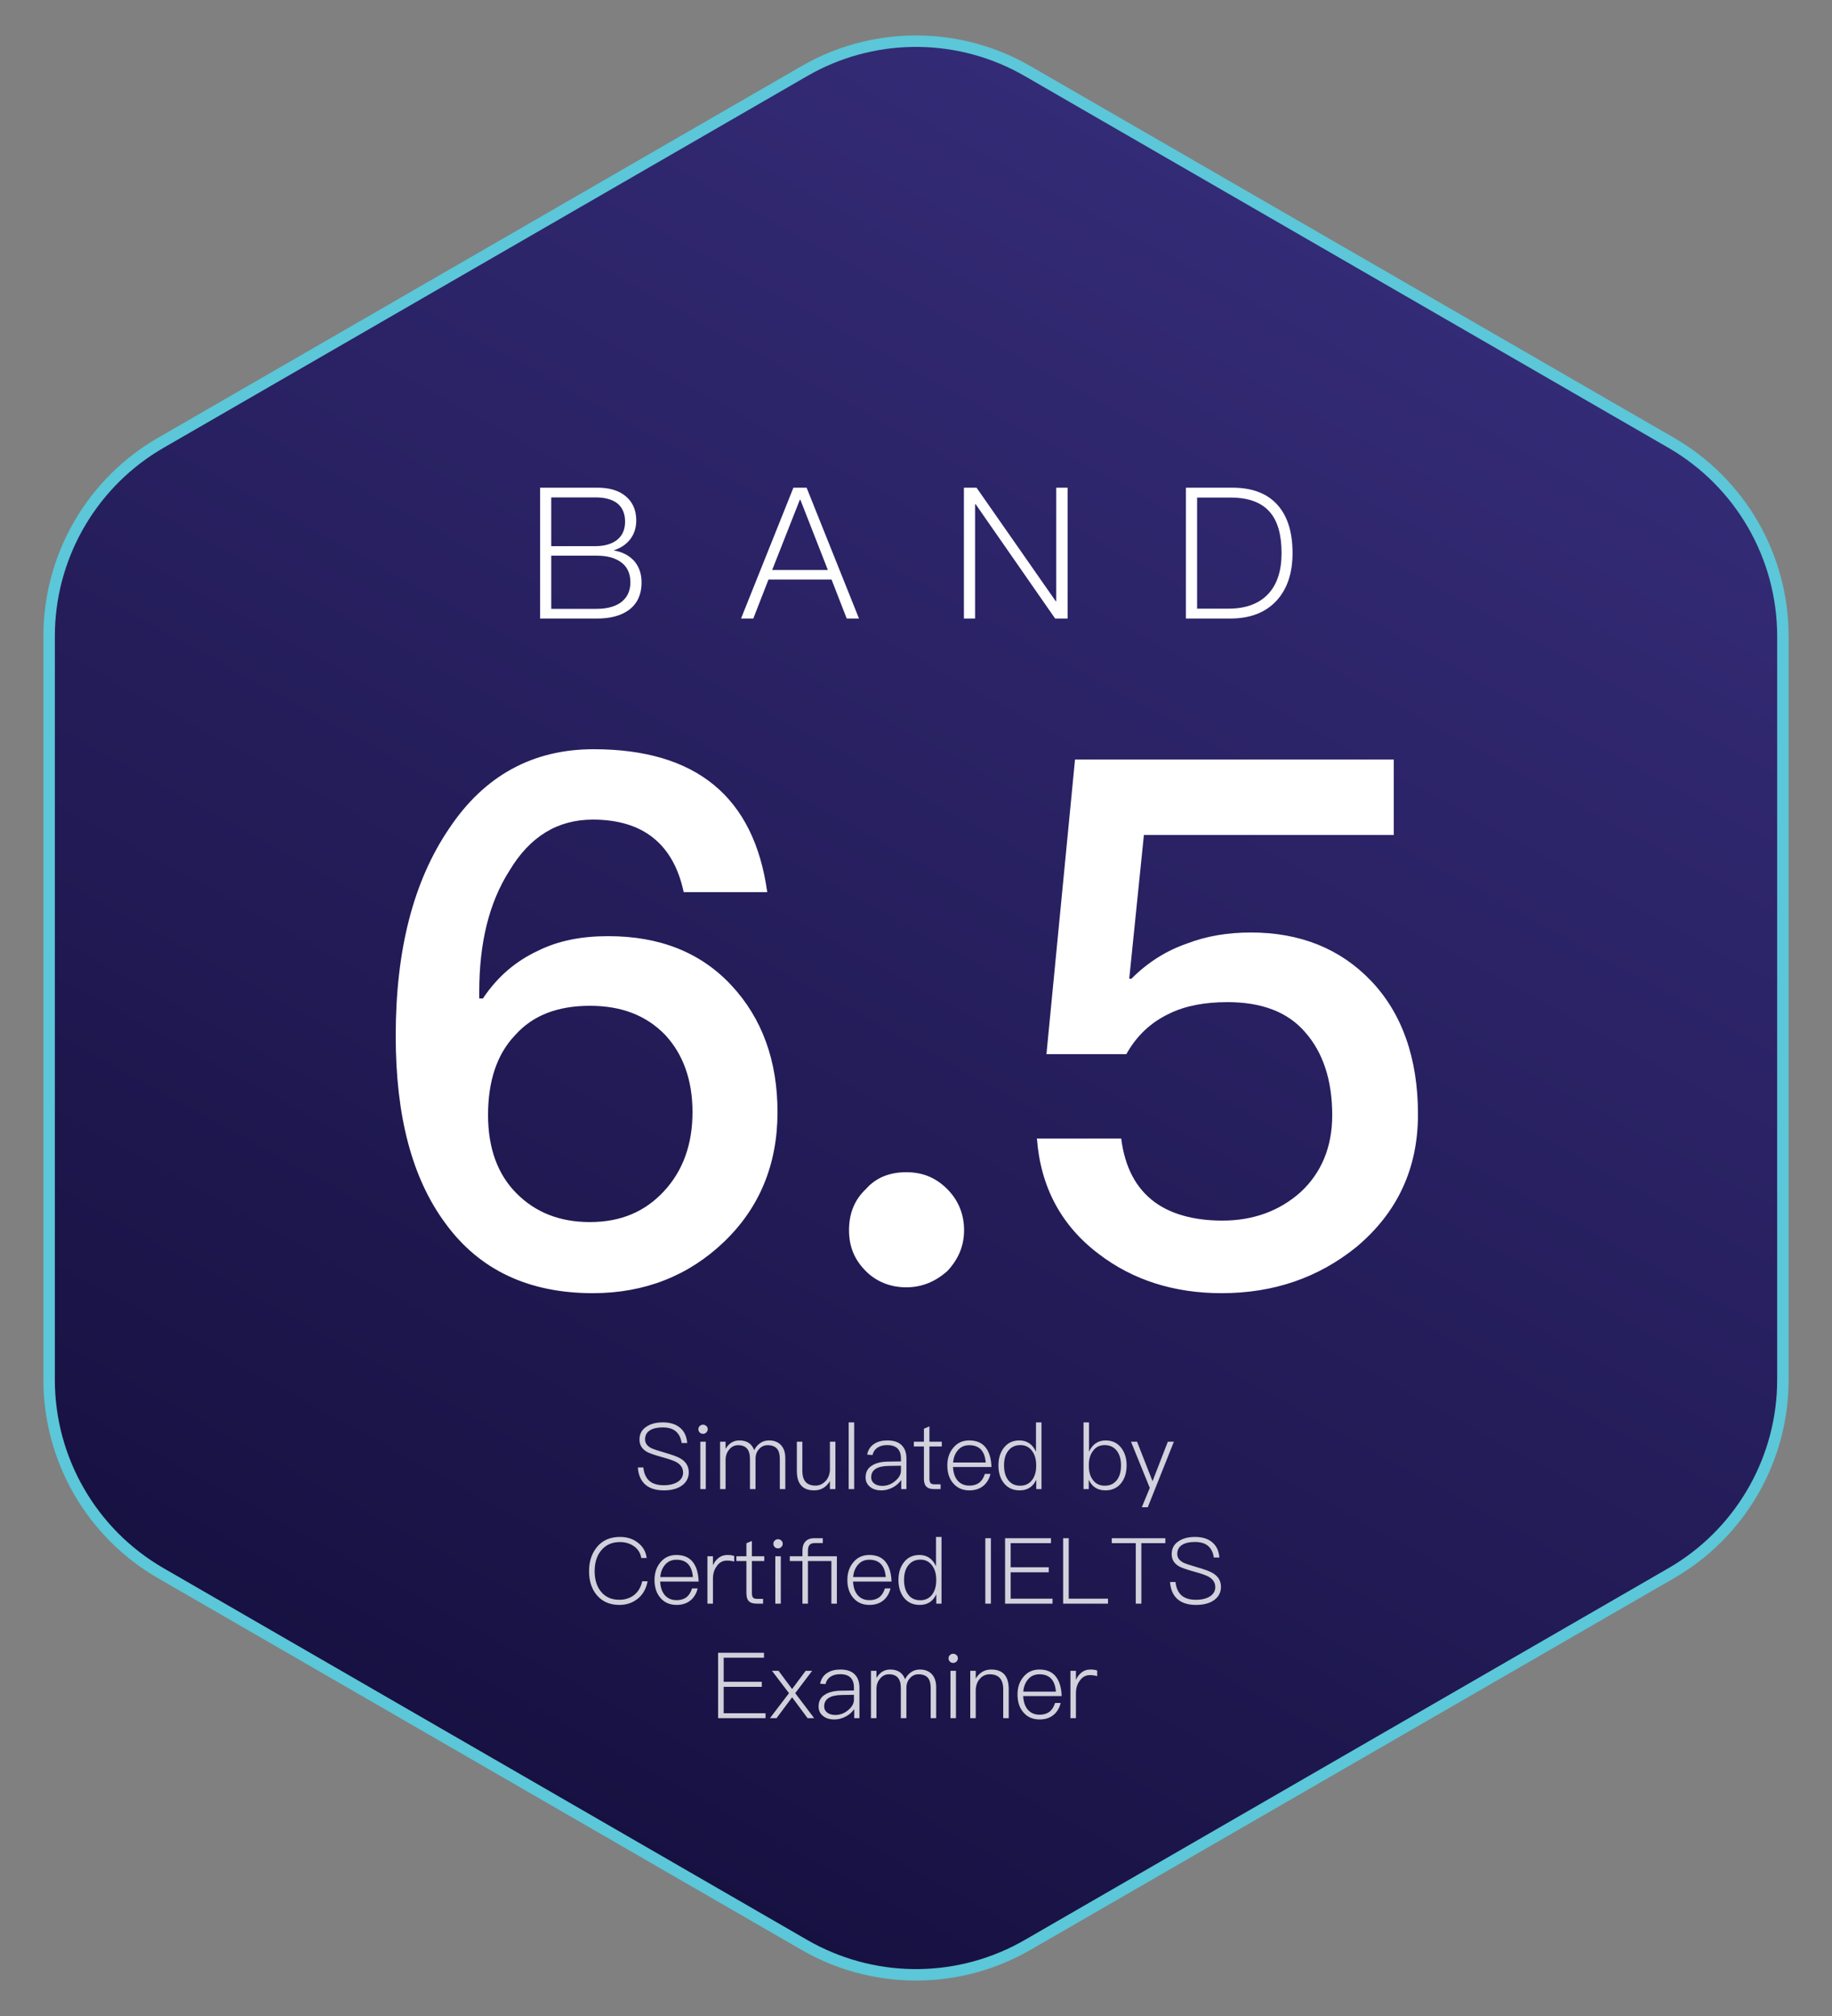 <svg width="80" height="88" viewBox="0 0 80 88" fill="none" xmlns="http://www.w3.org/2000/svg">
<rect x="0" y="0" width="80" height="88" fill="#808080" stroke="none"/>
<path d="M35.125 3.104C38.047 1.416 41.626 1.364 44.59 2.945L44.875 3.104L72.981 19.33C75.997 21.072 77.855 24.29 77.856 27.773V60.227C77.855 63.601 76.111 66.727 73.26 68.503L72.981 68.67L44.875 84.897C41.953 86.584 38.374 86.636 35.41 85.055L35.125 84.897L7.02 68.67C4.003 66.928 2.145 63.71 2.145 60.227V27.773C2.145 24.399 3.889 21.273 6.74 19.497L7.02 19.33L35.125 3.104Z" fill="url(#paint0_linear_90_1400)" stroke="#5BC7D8" stroke-width="0.5"/>
<path d="M23.584 21.288H26.096C26.608 21.288 27.024 21.408 27.328 21.664C27.632 21.92 27.784 22.272 27.784 22.72C27.784 23.048 27.688 23.328 27.504 23.56C27.32 23.784 27.08 23.936 26.792 24.024C27.168 24.088 27.464 24.24 27.688 24.48C27.904 24.728 28.016 25.04 28.016 25.424C28.016 25.968 27.816 26.376 27.432 26.648C27.096 26.88 26.64 27 26.072 27H23.584V21.288ZM24.072 21.712V23.84H25.992C26.4 23.84 26.72 23.744 26.944 23.568C27.176 23.384 27.296 23.12 27.296 22.768C27.296 22.416 27.176 22.144 26.952 21.968C26.72 21.792 26.4 21.712 26 21.712H24.072ZM24.072 24.256V26.576H26.056C26.48 26.576 26.824 26.488 27.08 26.32C27.376 26.112 27.528 25.816 27.528 25.416C27.528 25.024 27.384 24.728 27.112 24.536C26.848 24.344 26.496 24.256 26.048 24.256H24.072ZM34.647 21.288H35.223L37.511 27H36.975L36.311 25.296H33.559L32.895 27H32.359L34.647 21.288ZM33.719 24.88H36.151L34.951 21.816H34.927L33.719 24.88ZM42.092 21.288H42.644L46.1 26.24H46.124V21.288H46.62V27H46.076L42.604 22.008H42.58V27H42.092V21.288ZM51.787 21.288H53.819C54.707 21.288 55.379 21.552 55.827 22.088C56.235 22.568 56.443 23.256 56.443 24.144C56.443 25.016 56.211 25.704 55.755 26.208C55.275 26.736 54.595 27 53.715 27H51.787V21.288ZM52.275 21.72V26.568H53.643C54.403 26.568 54.987 26.352 55.387 25.92C55.771 25.504 55.963 24.912 55.963 24.144C55.963 23.344 55.795 22.752 55.459 22.36C55.091 21.928 54.515 21.72 53.747 21.72H52.275Z" fill="white"/>
<path d="M28.945 62.088C29.257 62.088 29.505 62.164 29.689 62.316C29.877 62.468 29.985 62.692 30.009 62.988H29.765C29.733 62.764 29.649 62.596 29.513 62.48C29.377 62.364 29.185 62.308 28.937 62.308C28.705 62.308 28.525 62.348 28.393 62.428C28.241 62.516 28.169 62.652 28.169 62.832C28.169 62.992 28.257 63.116 28.437 63.212C28.521 63.252 28.705 63.316 28.985 63.396C29.349 63.5 29.593 63.588 29.721 63.668C29.957 63.808 30.077 64.008 30.077 64.268C30.077 64.512 29.973 64.708 29.769 64.852C29.573 64.988 29.313 65.056 28.989 65.056C28.661 65.056 28.401 64.98 28.213 64.832C27.997 64.66 27.877 64.4 27.853 64.056H28.093C28.121 64.324 28.213 64.524 28.373 64.656C28.517 64.772 28.721 64.832 28.985 64.832C29.237 64.832 29.441 64.78 29.597 64.684C29.749 64.584 29.829 64.448 29.829 64.28C29.829 64.084 29.729 63.932 29.537 63.824C29.441 63.768 29.233 63.692 28.909 63.604C28.569 63.508 28.349 63.432 28.253 63.376C28.033 63.252 27.925 63.072 27.925 62.84C27.925 62.592 28.025 62.404 28.233 62.272C28.417 62.148 28.657 62.088 28.945 62.088ZM30.701 62.188C30.757 62.188 30.805 62.208 30.845 62.248C30.885 62.28 30.905 62.328 30.905 62.388C30.905 62.444 30.881 62.492 30.841 62.532C30.801 62.568 30.757 62.588 30.701 62.588C30.641 62.588 30.593 62.568 30.557 62.532C30.517 62.492 30.497 62.444 30.497 62.388C30.497 62.328 30.517 62.28 30.557 62.248C30.593 62.208 30.641 62.188 30.701 62.188ZM30.581 62.932H30.821V65H30.581V62.932ZM32.285 62.876C32.613 62.876 32.829 63.016 32.933 63.3C33.005 63.16 33.097 63.056 33.209 62.984C33.313 62.912 33.441 62.876 33.585 62.876C33.801 62.876 33.977 62.944 34.105 63.08C34.229 63.216 34.293 63.404 34.293 63.648V65H34.053V63.68C34.053 63.484 34.013 63.336 33.933 63.24C33.845 63.136 33.705 63.084 33.521 63.084C33.369 63.084 33.245 63.14 33.145 63.256C33.041 63.368 32.993 63.508 32.993 63.684V65H32.749V63.68C32.749 63.28 32.577 63.084 32.233 63.084C32.077 63.084 31.949 63.144 31.845 63.272C31.737 63.396 31.685 63.548 31.685 63.728V65H31.445V62.932H31.685V63.244C31.833 62.996 32.033 62.876 32.285 62.876ZM34.797 62.932H35.037V64.196C35.037 64.412 35.081 64.572 35.173 64.68C35.269 64.792 35.417 64.848 35.617 64.848C35.777 64.848 35.917 64.784 36.037 64.664C36.157 64.544 36.225 64.384 36.241 64.188V62.932H36.481V65H36.241V64.652C36.081 64.92 35.849 65.056 35.553 65.056C35.049 65.056 34.797 64.772 34.797 64.208V62.932ZM37.06 62.088H37.3V65H37.06V62.088ZM38.755 62.876C39.043 62.876 39.259 62.952 39.399 63.112C39.519 63.244 39.583 63.428 39.583 63.668V65H39.355V64.604C39.271 64.724 39.159 64.828 39.023 64.908C38.855 65.004 38.675 65.056 38.479 65.056C38.279 65.056 38.115 65.004 37.995 64.904C37.863 64.8 37.799 64.66 37.799 64.492C37.799 64.252 37.895 64.076 38.091 63.964C38.259 63.856 38.503 63.8 38.815 63.8L39.343 63.792V63.668C39.343 63.276 39.143 63.08 38.743 63.08C38.575 63.08 38.439 63.112 38.331 63.184C38.211 63.26 38.135 63.368 38.103 63.512L37.867 63.496C37.907 63.288 38.011 63.128 38.179 63.024C38.327 62.924 38.519 62.876 38.755 62.876ZM39.343 63.98L38.827 63.988C38.303 63.992 38.043 64.16 38.043 64.488C38.043 64.6 38.087 64.688 38.175 64.756C38.263 64.824 38.383 64.86 38.527 64.86C38.735 64.86 38.927 64.788 39.095 64.644C39.259 64.508 39.343 64.356 39.343 64.196V63.98ZM40.586 62.264V62.932H41.126V63.14H40.586V64.54C40.586 64.628 40.602 64.696 40.634 64.736C40.666 64.772 40.726 64.792 40.814 64.792H41.074V65H40.782C40.622 65 40.506 64.956 40.438 64.876C40.374 64.804 40.346 64.692 40.346 64.54V63.14H39.906V62.932H40.346V62.364L40.586 62.264ZM42.324 62.876C42.652 62.876 42.896 62.984 43.06 63.208C43.204 63.404 43.284 63.68 43.296 64.036H41.616C41.628 64.288 41.696 64.488 41.82 64.632C41.948 64.776 42.116 64.848 42.332 64.848C42.52 64.848 42.672 64.796 42.788 64.7C42.884 64.616 42.956 64.496 43.008 64.336H43.252C43.204 64.536 43.112 64.7 42.976 64.828C42.808 64.98 42.596 65.056 42.332 65.056C42.04 65.056 41.808 64.956 41.636 64.76C41.456 64.56 41.368 64.292 41.368 63.964C41.368 63.66 41.452 63.408 41.624 63.2C41.8 62.984 42.032 62.876 42.324 62.876ZM42.328 63.084C42.124 63.084 41.96 63.152 41.836 63.296C41.712 63.436 41.64 63.616 41.62 63.84H43.044C43.004 63.336 42.764 63.084 42.328 63.084ZM45.24 62.088H45.48V65H45.252V64.592C45.108 64.9 44.868 65.056 44.528 65.056C44.228 65.056 43.996 64.944 43.828 64.728C43.676 64.528 43.6 64.272 43.6 63.964C43.6 63.66 43.676 63.408 43.828 63.208C43.996 62.984 44.224 62.876 44.516 62.876C44.844 62.876 45.088 63.04 45.24 63.368V62.088ZM44.56 63.08C44.324 63.08 44.144 63.168 44.016 63.344C43.9 63.496 43.844 63.704 43.844 63.964C43.844 64.224 43.9 64.432 44.012 64.588C44.136 64.764 44.316 64.852 44.552 64.852C44.776 64.852 44.952 64.764 45.076 64.596C45.188 64.44 45.248 64.24 45.248 63.996V63.948C45.248 63.692 45.184 63.488 45.064 63.328C44.936 63.16 44.768 63.08 44.56 63.08ZM47.316 62.088H47.556V63.368C47.709 63.04 47.949 62.876 48.281 62.876C48.569 62.876 48.8 62.984 48.968 63.208C49.12 63.408 49.197 63.66 49.197 63.964C49.197 64.272 49.12 64.528 48.968 64.728C48.8 64.944 48.569 65.056 48.273 65.056C47.928 65.056 47.684 64.9 47.544 64.592V65H47.316V62.088ZM48.236 63.08C48.025 63.08 47.856 63.16 47.733 63.328C47.608 63.488 47.548 63.692 47.548 63.948V63.996C47.548 64.24 47.605 64.44 47.721 64.596C47.84 64.764 48.017 64.852 48.245 64.852C48.477 64.852 48.657 64.764 48.785 64.588C48.897 64.432 48.953 64.224 48.953 63.964C48.953 63.704 48.892 63.496 48.781 63.344C48.653 63.168 48.472 63.08 48.236 63.08ZM49.389 62.932H49.653L50.329 64.656L50.997 62.932H51.261L50.121 65.792H49.861L50.209 64.948L49.389 62.932ZM27.075 67.088C27.375 67.088 27.635 67.168 27.851 67.336C28.075 67.504 28.203 67.728 28.239 68.008H28.003C27.967 67.788 27.859 67.616 27.679 67.492C27.507 67.372 27.303 67.312 27.071 67.312C26.719 67.312 26.447 67.436 26.247 67.684C26.059 67.916 25.967 68.216 25.967 68.584C25.967 68.952 26.059 69.252 26.243 69.476C26.435 69.712 26.703 69.832 27.047 69.832C27.291 69.832 27.499 69.764 27.675 69.636C27.863 69.492 27.987 69.288 28.043 69.024H28.279C28.219 69.352 28.071 69.612 27.831 69.8C27.611 69.968 27.351 70.056 27.051 70.056C26.623 70.056 26.291 69.908 26.051 69.616C25.831 69.348 25.723 69.004 25.723 68.584C25.723 68.164 25.835 67.816 26.059 67.54C26.303 67.236 26.643 67.088 27.075 67.088ZM29.537 67.876C29.865 67.876 30.109 67.984 30.273 68.208C30.417 68.404 30.497 68.68 30.509 69.036H28.829C28.841 69.288 28.909 69.488 29.033 69.632C29.161 69.776 29.329 69.848 29.545 69.848C29.733 69.848 29.885 69.796 30.001 69.7C30.097 69.616 30.169 69.496 30.221 69.336H30.465C30.417 69.536 30.325 69.7 30.189 69.828C30.021 69.98 29.809 70.056 29.545 70.056C29.253 70.056 29.021 69.956 28.849 69.76C28.669 69.56 28.581 69.292 28.581 68.964C28.581 68.66 28.665 68.408 28.837 68.2C29.013 67.984 29.245 67.876 29.537 67.876ZM29.541 68.084C29.337 68.084 29.173 68.152 29.049 68.296C28.925 68.436 28.853 68.616 28.833 68.84H30.257C30.217 68.336 29.977 68.084 29.541 68.084ZM31.761 67.876C31.881 67.876 31.981 67.888 32.061 67.92V68.164C31.953 68.132 31.849 68.12 31.745 68.12C31.561 68.12 31.409 68.2 31.297 68.368C31.185 68.52 31.133 68.7 31.133 68.908V70H30.893V67.932H31.133V68.328C31.189 68.2 31.265 68.096 31.361 68.02C31.473 67.924 31.609 67.876 31.761 67.876ZM32.834 67.264V67.932H33.374V68.14H32.834V69.54C32.834 69.628 32.85 69.696 32.882 69.736C32.914 69.772 32.974 69.792 33.062 69.792H33.322V70H33.03C32.87 70 32.754 69.956 32.686 69.876C32.622 69.804 32.594 69.692 32.594 69.54V68.14H32.154V67.932H32.594V67.364L32.834 67.264ZM33.976 67.188C34.032 67.188 34.08 67.208 34.12 67.248C34.16 67.28 34.18 67.328 34.18 67.388C34.18 67.444 34.156 67.492 34.116 67.532C34.076 67.568 34.032 67.588 33.976 67.588C33.916 67.588 33.868 67.568 33.832 67.532C33.792 67.492 33.772 67.444 33.772 67.388C33.772 67.328 33.792 67.28 33.832 67.248C33.868 67.208 33.916 67.188 33.976 67.188ZM33.856 67.932H34.096V70H33.856V67.932ZM35.561 67.144H35.929V67.356H35.581C35.477 67.356 35.401 67.38 35.353 67.436C35.305 67.488 35.281 67.572 35.281 67.692V67.932H36.545V70H36.305V68.14H35.281V70H35.041V68.14H34.489V67.932H35.041V67.688C35.041 67.516 35.081 67.384 35.169 67.292C35.257 67.192 35.385 67.144 35.561 67.144ZM37.959 67.876C38.287 67.876 38.531 67.984 38.695 68.208C38.839 68.404 38.919 68.68 38.931 69.036H37.251C37.263 69.288 37.331 69.488 37.455 69.632C37.583 69.776 37.751 69.848 37.967 69.848C38.155 69.848 38.307 69.796 38.423 69.7C38.519 69.616 38.591 69.496 38.643 69.336H38.887C38.839 69.536 38.747 69.7 38.611 69.828C38.443 69.98 38.231 70.056 37.967 70.056C37.675 70.056 37.443 69.956 37.271 69.76C37.091 69.56 37.003 69.292 37.003 68.964C37.003 68.66 37.087 68.408 37.259 68.2C37.435 67.984 37.667 67.876 37.959 67.876ZM37.963 68.084C37.759 68.084 37.595 68.152 37.471 68.296C37.347 68.436 37.275 68.616 37.255 68.84H38.679C38.639 68.336 38.399 68.084 37.963 68.084ZM40.874 67.088H41.114V70H40.886V69.592C40.742 69.9 40.502 70.056 40.163 70.056C39.862 70.056 39.63 69.944 39.462 69.728C39.31 69.528 39.234 69.272 39.234 68.964C39.234 68.66 39.31 68.408 39.462 68.208C39.63 67.984 39.858 67.876 40.151 67.876C40.478 67.876 40.722 68.04 40.874 68.368V67.088ZM40.194 68.08C39.959 68.08 39.779 68.168 39.651 68.344C39.535 68.496 39.478 68.704 39.478 68.964C39.478 69.224 39.535 69.432 39.647 69.588C39.77 69.764 39.95 69.852 40.187 69.852C40.41 69.852 40.587 69.764 40.711 69.596C40.822 69.44 40.883 69.24 40.883 68.996V68.948C40.883 68.692 40.819 68.488 40.699 68.328C40.571 68.16 40.403 68.08 40.194 68.08ZM43.027 67.144H43.271V70H43.027V67.144ZM43.89 67.144H45.894V67.36H44.134V68.412H45.798V68.632H44.134V69.784H45.962V70H43.89V67.144ZM46.425 67.144H46.669V69.784H48.385V70H46.425V67.144ZM48.549 67.144H50.889V67.36H49.841V70H49.597V67.36H48.549V67.144ZM52.185 67.088C52.497 67.088 52.745 67.164 52.929 67.316C53.117 67.468 53.225 67.692 53.249 67.988H53.005C52.973 67.764 52.889 67.596 52.753 67.48C52.617 67.364 52.425 67.308 52.177 67.308C51.945 67.308 51.765 67.348 51.633 67.428C51.481 67.516 51.409 67.652 51.409 67.832C51.409 67.992 51.497 68.116 51.677 68.212C51.761 68.252 51.945 68.316 52.225 68.396C52.589 68.5 52.833 68.588 52.961 68.668C53.197 68.808 53.317 69.008 53.317 69.268C53.317 69.512 53.213 69.708 53.009 69.852C52.813 69.988 52.553 70.056 52.229 70.056C51.901 70.056 51.641 69.98 51.453 69.832C51.237 69.66 51.117 69.4 51.093 69.056H51.333C51.361 69.324 51.453 69.524 51.613 69.656C51.757 69.772 51.961 69.832 52.225 69.832C52.477 69.832 52.681 69.78 52.837 69.684C52.989 69.584 53.069 69.448 53.069 69.28C53.069 69.084 52.969 68.932 52.777 68.824C52.681 68.768 52.473 68.692 52.149 68.604C51.809 68.508 51.589 68.432 51.493 68.376C51.273 68.252 51.165 68.072 51.165 67.84C51.165 67.592 51.265 67.404 51.473 67.272C51.657 67.148 51.897 67.088 52.185 67.088ZM31.358 72.144H33.362V72.36H31.602V73.412H33.266V73.632H31.602V74.784H33.43V75H31.358V72.144ZM33.71 72.932H33.998L34.59 73.728L35.182 72.932H35.466L34.726 73.908L35.554 75H35.266L34.59 74.088L33.91 75H33.622L34.454 73.908L33.71 72.932ZM36.702 72.876C36.99 72.876 37.206 72.952 37.346 73.112C37.466 73.244 37.53 73.428 37.53 73.668V75H37.302V74.604C37.218 74.724 37.106 74.828 36.97 74.908C36.802 75.004 36.622 75.056 36.426 75.056C36.226 75.056 36.062 75.004 35.942 74.904C35.81 74.8 35.746 74.66 35.746 74.492C35.746 74.252 35.842 74.076 36.038 73.964C36.206 73.856 36.45 73.8 36.762 73.8L37.29 73.792V73.668C37.29 73.276 37.09 73.08 36.69 73.08C36.522 73.08 36.386 73.112 36.278 73.184C36.158 73.26 36.082 73.368 36.05 73.512L35.814 73.496C35.854 73.288 35.958 73.128 36.126 73.024C36.274 72.924 36.466 72.876 36.702 72.876ZM37.29 73.98L36.774 73.988C36.25 73.992 35.99 74.16 35.99 74.488C35.99 74.6 36.034 74.688 36.122 74.756C36.21 74.824 36.33 74.86 36.474 74.86C36.682 74.86 36.874 74.788 37.042 74.644C37.206 74.508 37.29 74.356 37.29 74.196V73.98ZM38.873 72.876C39.201 72.876 39.417 73.016 39.521 73.3C39.593 73.16 39.685 73.056 39.797 72.984C39.901 72.912 40.029 72.876 40.173 72.876C40.389 72.876 40.565 72.944 40.693 73.08C40.817 73.216 40.881 73.404 40.881 73.648V75H40.641V73.68C40.641 73.484 40.601 73.336 40.521 73.24C40.433 73.136 40.293 73.084 40.109 73.084C39.957 73.084 39.833 73.14 39.733 73.256C39.629 73.368 39.581 73.508 39.581 73.684V75H39.337V73.68C39.337 73.28 39.165 73.084 38.821 73.084C38.665 73.084 38.537 73.144 38.433 73.272C38.325 73.396 38.273 73.548 38.273 73.728V75H38.033V72.932H38.273V73.244C38.421 72.996 38.621 72.876 38.873 72.876ZM41.625 72.188C41.681 72.188 41.729 72.208 41.769 72.248C41.809 72.28 41.829 72.328 41.829 72.388C41.829 72.444 41.805 72.492 41.765 72.532C41.725 72.568 41.681 72.588 41.625 72.588C41.565 72.588 41.517 72.568 41.481 72.532C41.441 72.492 41.421 72.444 41.421 72.388C41.421 72.328 41.441 72.28 41.481 72.248C41.517 72.208 41.565 72.188 41.625 72.188ZM41.505 72.932H41.745V75H41.505V72.932ZM43.281 72.876C43.793 72.876 44.049 73.16 44.049 73.728V75H43.809V73.744C43.809 73.304 43.613 73.084 43.221 73.084C43.053 73.084 42.917 73.144 42.805 73.264C42.685 73.384 42.621 73.548 42.609 73.752V75H42.369V72.932H42.609V73.272C42.681 73.148 42.773 73.052 42.889 72.98C43.005 72.908 43.137 72.876 43.281 72.876ZM45.389 72.876C45.717 72.876 45.961 72.984 46.125 73.208C46.269 73.404 46.349 73.68 46.361 74.036H44.681C44.693 74.288 44.761 74.488 44.885 74.632C45.013 74.776 45.181 74.848 45.397 74.848C45.585 74.848 45.737 74.796 45.853 74.7C45.949 74.616 46.021 74.496 46.073 74.336H46.317C46.269 74.536 46.177 74.7 46.041 74.828C45.873 74.98 45.661 75.056 45.397 75.056C45.105 75.056 44.873 74.956 44.701 74.76C44.521 74.56 44.433 74.292 44.433 73.964C44.433 73.66 44.517 73.408 44.689 73.2C44.865 72.984 45.097 72.876 45.389 72.876ZM45.393 73.084C45.189 73.084 45.025 73.152 44.901 73.296C44.777 73.436 44.705 73.616 44.685 73.84H46.109C46.069 73.336 45.829 73.084 45.393 73.084ZM47.612 72.876C47.732 72.876 47.832 72.888 47.912 72.92V73.164C47.804 73.132 47.7 73.12 47.596 73.12C47.412 73.12 47.26 73.2 47.148 73.368C47.036 73.52 46.984 73.7 46.984 73.908V75H46.744V72.932H46.984V73.328C47.04 73.2 47.116 73.096 47.212 73.02C47.324 72.924 47.46 72.876 47.612 72.876Z" fill="white" fill-opacity="0.8"/>
<path d="M25.92 32.704C30.4 32.704 32.928 34.784 33.504 38.944H29.856C29.408 36.832 28.064 35.776 25.888 35.776C24.352 35.776 23.136 36.512 22.24 38.016C21.344 39.424 20.928 41.184 20.928 43.296V43.584H21.088C21.728 42.624 22.528 41.952 23.488 41.504C24.384 41.056 25.408 40.864 26.56 40.864C28.8 40.864 30.592 41.568 31.936 43.008C33.28 44.448 33.952 46.304 33.952 48.544C33.952 50.848 33.152 52.736 31.616 54.208C30.08 55.68 28.16 56.448 25.888 56.448C23.072 56.448 20.928 55.424 19.456 53.408C17.984 51.424 17.28 48.704 17.28 45.216C17.28 41.472 18.048 38.464 19.616 36.16C21.152 33.856 23.264 32.704 25.92 32.704ZM25.76 43.904C24.352 43.904 23.264 44.32 22.496 45.184C21.696 46.016 21.312 47.2 21.312 48.672C21.312 50.112 21.728 51.264 22.56 52.096C23.392 52.928 24.448 53.344 25.76 53.344C27.104 53.344 28.16 52.896 28.992 52C29.824 51.104 30.24 49.952 30.24 48.544C30.24 47.136 29.824 46.016 29.056 45.184C28.224 44.32 27.136 43.904 25.76 43.904ZM39.572 51.168C40.276 51.168 40.852 51.392 41.364 51.904C41.843 52.384 42.099 52.992 42.099 53.696C42.099 54.4 41.843 54.976 41.364 55.488C40.852 55.936 40.276 56.192 39.572 56.192C38.867 56.192 38.26 55.936 37.812 55.488C37.3 54.976 37.075 54.4 37.075 53.696C37.075 52.992 37.3 52.384 37.812 51.904C38.26 51.392 38.867 51.168 39.572 51.168ZM46.944 33.152H60.864V36.448H49.952L49.312 42.72H49.408C50.112 42.016 50.912 41.504 51.84 41.184C52.672 40.864 53.6 40.704 54.624 40.704C56.768 40.704 58.528 41.408 59.872 42.816C61.216 44.224 61.92 46.176 61.92 48.64C61.92 51.008 61.024 52.928 59.232 54.432C57.568 55.776 55.616 56.448 53.344 56.448C51.264 56.448 49.472 55.872 48 54.752C46.336 53.504 45.44 51.808 45.28 49.696H48.96C49.12 50.944 49.6 51.872 50.432 52.48C51.136 52.992 52.128 53.28 53.376 53.28C54.72 53.28 55.872 52.864 56.8 52.032C57.696 51.2 58.176 50.08 58.176 48.672C58.176 47.136 57.76 45.92 56.992 45.056C56.224 44.16 55.072 43.744 53.6 43.744C52.608 43.744 51.744 43.904 51.04 44.256C50.24 44.64 49.632 45.216 49.184 46.016H45.696L46.944 33.152Z" fill="white"/>
<defs>
<linearGradient id="paint0_linear_90_1400" x1="60.24" y1="4.4" x2="16.24" y2="84.48" gradientUnits="userSpaceOnUse">
<stop stop-color="#362D7A"/>
<stop offset="0.615" stop-color="#211A54"/>
<stop offset="1" stop-color="#140E3C"/>
</linearGradient>
</defs>
</svg>

